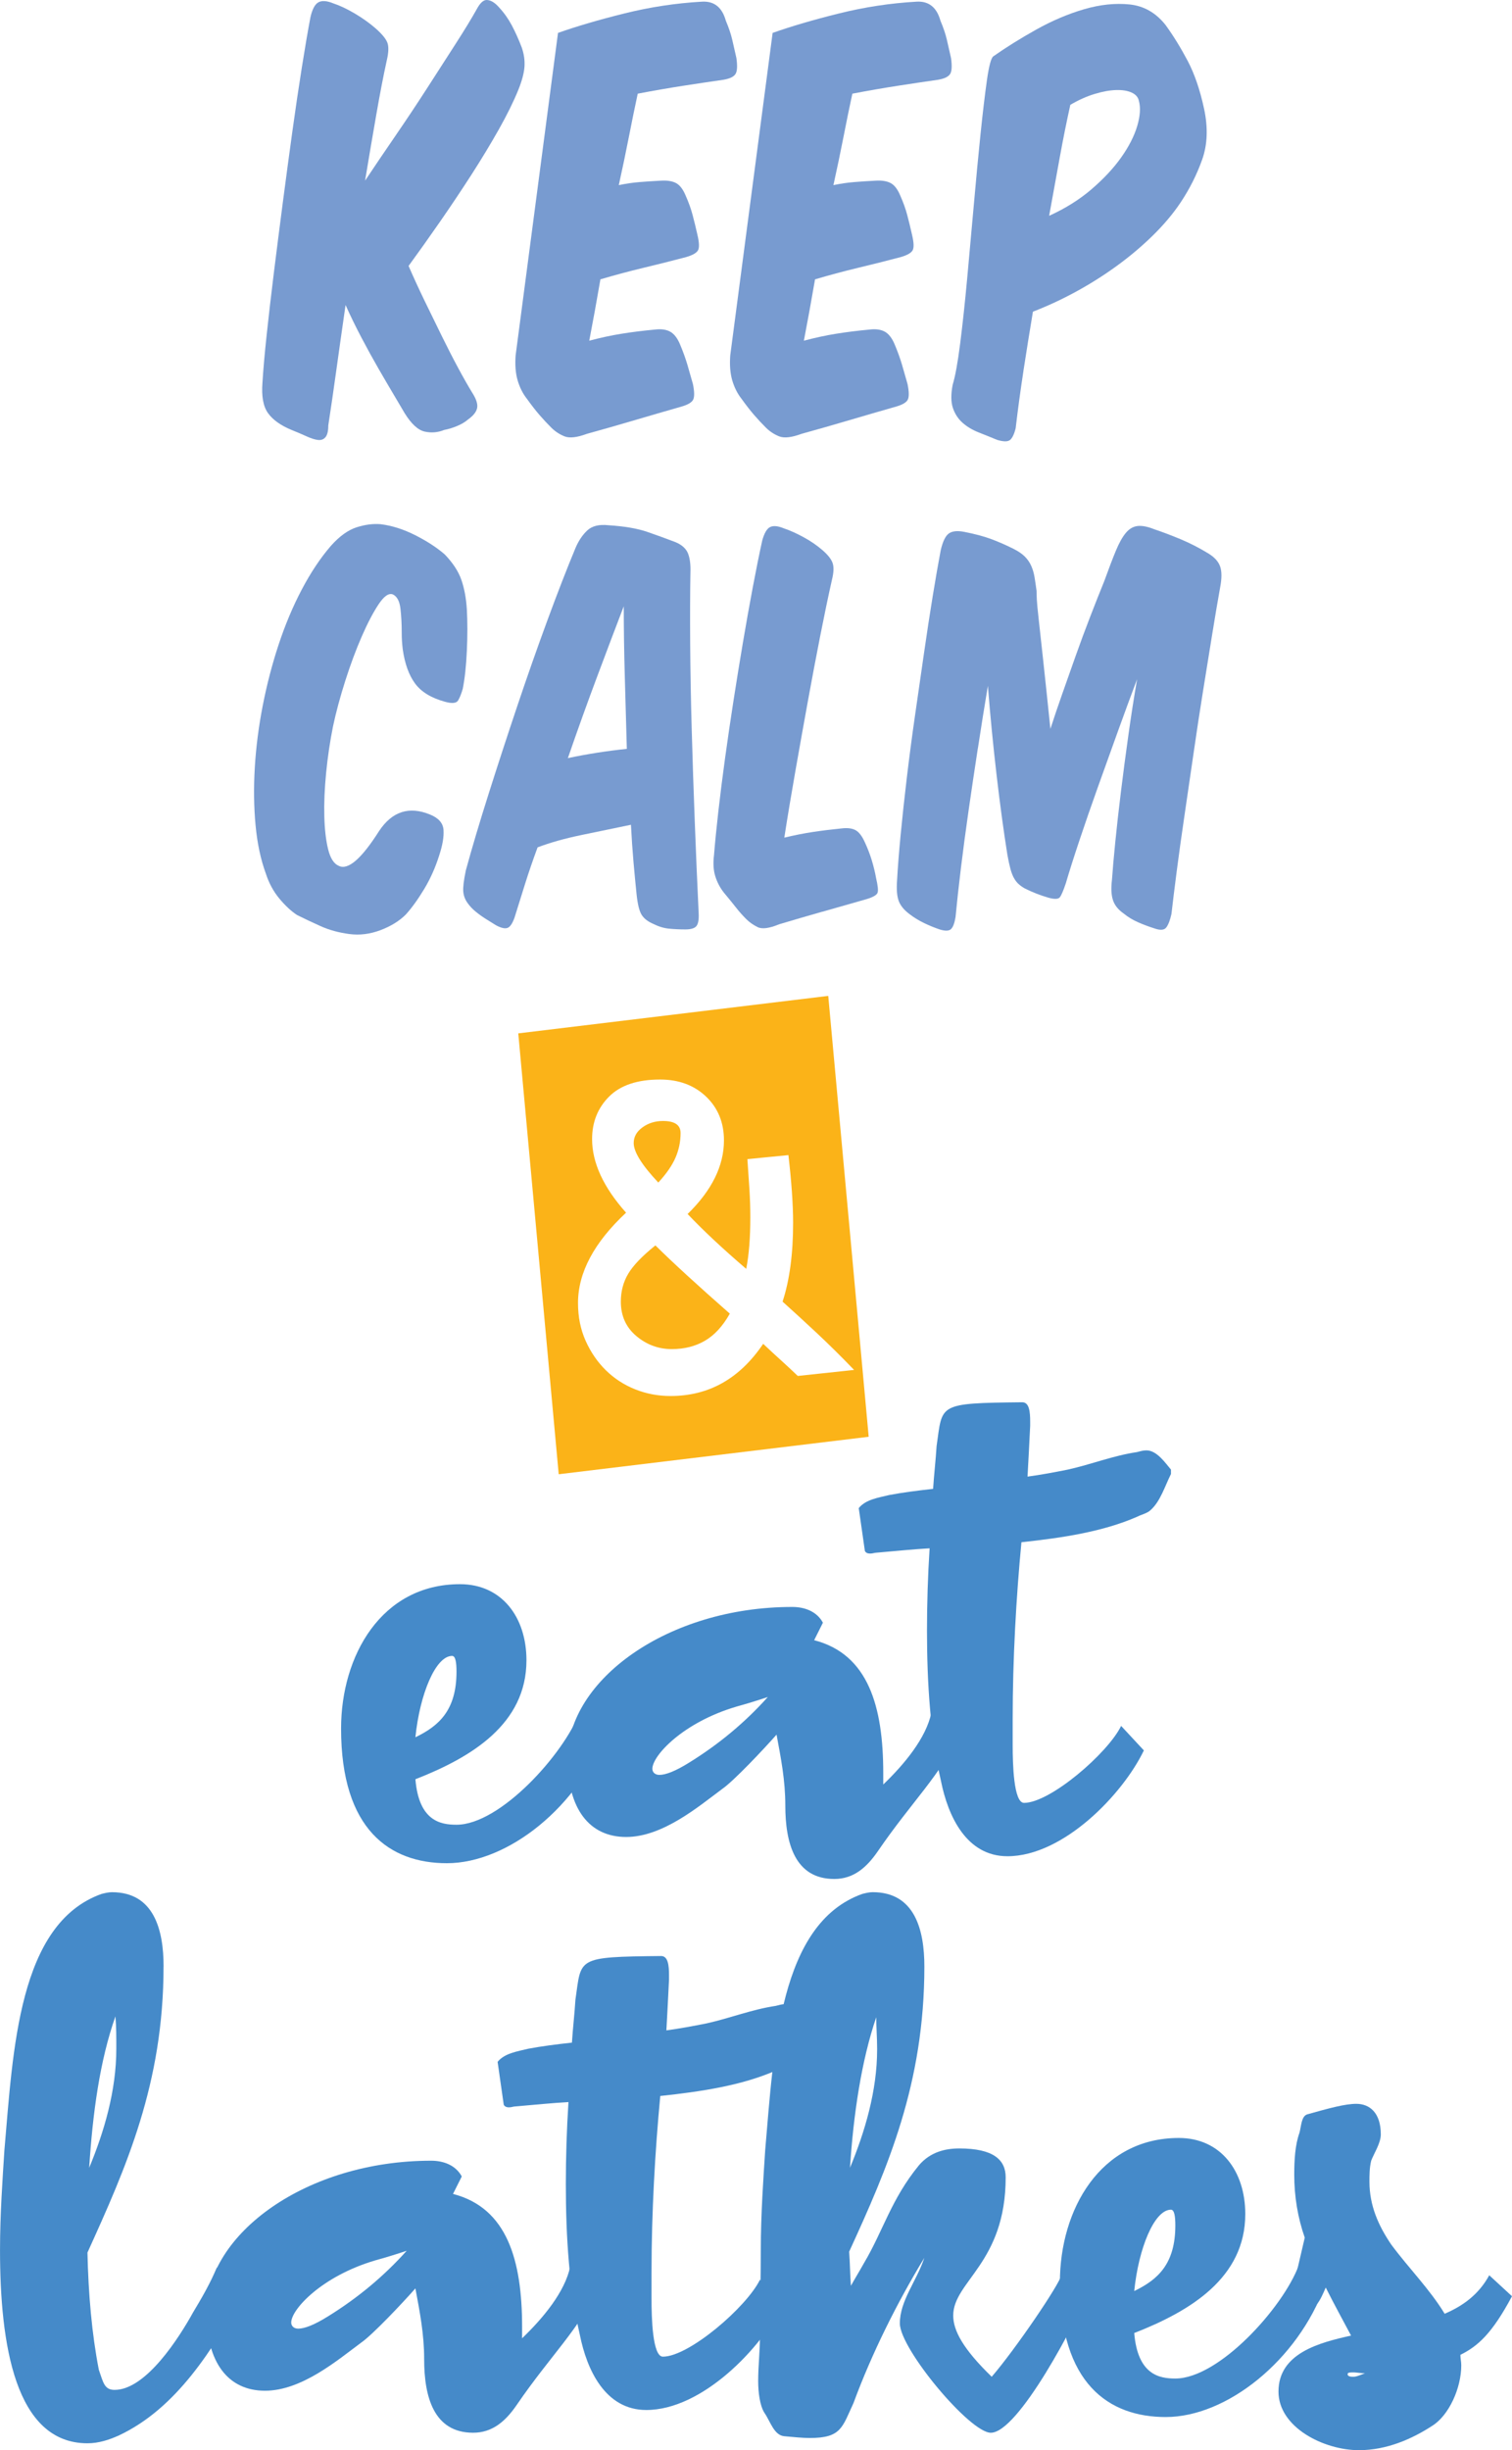 <svg xmlns="http://www.w3.org/2000/svg" width="666.6" height="1080" viewBox="0 0 666.6 1080"><g id="a"/><g id="b"><g id="c"><g id="d"><g><path d="M180.14 117.23c2.13 4.92 4.5 10.08 7.12 15.49 2.62 5.41 5.16 10.61 7.62 15.61 2.46 5 4.83 9.63 7.13 13.89 2.29 4.26 4.34 7.86 6.14 10.81 1.8 2.79 2.54 5.04 2.21 6.76-.33 1.72-1.64 3.4-3.93 5.04-1.31 1.15-2.95 2.13-4.92 2.95-1.96.82-3.85 1.39-5.65 1.72-2.79 1.14-5.65 1.39-8.6.74-2.95-.65-5.9-3.35-8.85-8.11-1.15-1.96-2.75-4.67-4.79-8.11-2.05-3.44-4.3-7.29-6.76-11.55-2.46-4.26-4.96-8.81-7.5-13.64-2.54-4.83-4.88-9.62-7.01-14.38-1.47 10.16-2.82 19.7-4.06 28.63-1.23 8.93-2.42 17.08-3.56 24.45.0 2.46-.41 4.18-1.23 5.16-.82.99-1.93 1.39-3.32 1.23-1.39-.17-3.07-.7-5.04-1.6-1.96-.9-4.18-1.84-6.64-2.83-4.75-1.96-8.19-4.42-10.32-7.37-2.13-2.95-2.95-7.45-2.46-13.52.33-5.57.95-12.57 1.85-21.01.9-8.44 1.96-17.61 3.19-27.53 1.23-9.91 2.54-20.19 3.93-30.84 1.39-10.65 2.79-21.01 4.18-31.09 1.39-10.08 2.79-19.5 4.18-28.26 1.39-8.77 2.66-16.18 3.81-22.24.82-3.6 2-5.81 3.57-6.64 1.55-.82 3.72-.65 6.51.49 2.95.98 6.14 2.5 9.59 4.54 3.44 2.05 6.47 4.22 9.09 6.51 2.78 2.46 4.51 4.55 5.16 6.27.65 1.72.57 4.3-.24 7.74-1.48 6.72-2.99 14.54-4.55 23.47-1.56 8.93-3.24 18.8-5.04 29.62 4.26-6.39 8.81-13.11 13.64-20.15 4.83-7.04 9.46-14.01 13.89-20.89 4.42-6.88 8.56-13.31 12.41-19.29 3.85-5.98 6.92-11.02 9.22-15.12 1.47-2.79 2.95-4.18 4.42-4.18 1.8.0 3.69 1.15 5.65 3.44 2.13 2.3 3.97 4.92 5.53 7.87 1.55 2.95 2.99 6.14 4.3 9.59.98 2.79 1.39 5.57 1.23 8.36-.17 2.79-1.07 6.23-2.71 10.32-2.13 5.24-5 11.06-8.6 17.45-3.61 6.39-7.62 13.03-12.04 19.91-4.43 6.88-9.06 13.8-13.89 20.77-4.84 6.97-9.46 13.48-13.89 19.54z" fill="#789bd0"/><path d="M275.38 5.9c11.22-2.78 22.57-4.51 34.04-5.16 5.4-.33 8.93 2.46 10.57 8.36 1.31 3.12 2.25 5.9 2.82 8.36.57 2.46 1.19 5.16 1.85 8.11.49 3.44.37 5.78-.37 7-.74 1.23-2.5 2.09-5.28 2.58-5.74.82-11.76 1.72-18.07 2.7-6.31.98-12.9 2.13-19.78 3.44-1.31 6.06-2.62 12.45-3.93 19.17-1.31 6.72-2.79 13.76-4.42 21.14 3.11-.65 6.18-1.11 9.22-1.35 3.03-.25 6.18-.45 9.46-.62 2.78-.16 4.99.21 6.64 1.11 1.63.9 3.03 2.75 4.18 5.53 1.31 2.95 2.34 5.82 3.07 8.6.74 2.79 1.43 5.65 2.09 8.6.82 3.44.9 5.74.25 6.88-.66 1.15-2.38 2.13-5.16 2.95-6.23 1.64-12.58 3.24-19.05 4.79-6.48 1.56-12.74 3.24-18.8 5.04-.82 4.75-1.64 9.38-2.46 13.89-.82 4.51-1.64 8.89-2.46 13.15 4.92-1.31 9.67-2.34 14.25-3.07 4.58-.74 9.5-1.35 14.75-1.84 2.79-.33 5.04.0 6.76.98 1.72.98 3.15 2.87 4.3 5.65 1.31 3.11 2.37 6.06 3.2 8.85.82 2.79 1.63 5.65 2.46 8.6.65 3.28.69 5.53.12 6.76-.58 1.23-2.25 2.25-5.04 3.07-6.88 1.96-13.93 4.02-21.14 6.14-7.21 2.13-14.09 4.09-20.65 5.9-4.42 1.64-7.74 2.01-9.95 1.11-2.21-.9-4.14-2.17-5.78-3.81-1.81-1.8-3.53-3.65-5.16-5.53-1.64-1.88-3.52-4.3-5.65-7.25-1.8-2.29-3.15-5-4.06-8.11-.9-3.11-1.19-6.8-.86-11.06L246.01 14.5c8.36-2.95 18.14-5.82 29.37-8.6z" fill="#789bd0"/><path d="M370 5.9c11.22-2.78 22.57-4.51 34.04-5.16 5.4-.33 8.93 2.46 10.57 8.36 1.31 3.12 2.25 5.9 2.82 8.36.57 2.46 1.19 5.16 1.85 8.11.49 3.44.37 5.78-.37 7-.74 1.23-2.5 2.09-5.28 2.58-5.74.82-11.76 1.72-18.07 2.7-6.31.98-12.9 2.13-19.78 3.44-1.31 6.06-2.62 12.45-3.93 19.17-1.31 6.72-2.79 13.76-4.42 21.14 3.11-.65 6.18-1.11 9.22-1.35 3.03-.25 6.18-.45 9.46-.62 2.78-.16 4.99.21 6.64 1.11 1.63.9 3.03 2.75 4.18 5.53 1.31 2.95 2.34 5.82 3.07 8.6.74 2.79 1.43 5.65 2.09 8.6.82 3.44.9 5.74.25 6.88-.66 1.15-2.38 2.13-5.16 2.95-6.23 1.64-12.58 3.24-19.05 4.79-6.48 1.56-12.74 3.24-18.8 5.04-.82 4.75-1.64 9.38-2.46 13.89-.82 4.51-1.64 8.89-2.46 13.15 4.92-1.31 9.67-2.34 14.25-3.07 4.58-.74 9.5-1.35 14.75-1.84 2.79-.33 5.04.0 6.76.98 1.72.98 3.15 2.87 4.3 5.65 1.31 3.11 2.37 6.06 3.2 8.85.82 2.79 1.63 5.65 2.46 8.6.65 3.28.69 5.53.12 6.76-.58 1.23-2.25 2.25-5.04 3.07-6.88 1.96-13.93 4.02-21.14 6.14-7.21 2.13-14.09 4.09-20.65 5.9-4.42 1.64-7.74 2.01-9.95 1.11-2.21-.9-4.14-2.17-5.78-3.81-1.81-1.8-3.53-3.65-5.16-5.53-1.64-1.88-3.52-4.3-5.65-7.25-1.8-2.29-3.15-5-4.06-8.11-.9-3.11-1.19-6.8-.86-11.06L340.63 14.5c8.36-2.95 18.14-5.82 29.37-8.6z" fill="#789bd0"/><path d="M451.22 163.44c-1.31 8.52-2.46 16.96-3.44 25.31-.65 2.62-1.48 4.34-2.46 5.16-.98.82-2.87.82-5.65.0-2.79-1.15-5.53-2.26-8.23-3.32-2.7-1.07-5.04-2.46-7.01-4.18-1.96-1.72-3.4-3.89-4.3-6.51-.9-2.62-.94-6.06-.12-10.32 1.15-3.77 2.25-9.87 3.32-18.31 1.07-8.44 2.09-17.94 3.07-28.51.98-10.57 1.96-21.46 2.95-32.69.99-11.22 1.97-21.59 2.95-31.09.98-9.5 1.93-17.41 2.82-23.72.9-6.3 1.85-9.79 2.83-10.44 5.57-3.93 11.88-7.86 18.92-11.8 7.05-3.93 14.09-6.92 21.14-8.97 7.05-2.05 13.72-2.74 20.03-2.09 6.3.66 11.59 3.69 15.85 9.09 3.44 4.75 6.67 10 9.7 15.73 3.03 5.74 5.45 12.78 7.25 21.14 1.8 8.36 1.51 15.85-.86 22.49-2.37 6.64-5.53 12.9-9.46 18.8-3.28 4.92-7.34 9.75-12.17 14.5-4.84 4.75-10.12 9.22-15.85 13.39-5.74 4.18-11.76 7.99-18.06 11.43-6.31 3.44-12.66 6.39-19.05 8.85-1.47 8.85-2.87 17.53-4.18 26.05zm30.11-80.12c5.33-4.59 9.67-9.25 13.03-14.01 3.36-4.75 5.69-9.34 7.01-13.76 1.31-4.42 1.55-8.11.74-11.06-.33-1.64-1.39-2.86-3.2-3.69-1.81-.82-4.1-1.19-6.88-1.1-2.79.08-5.94.65-9.46 1.72-3.53 1.07-7.09 2.67-10.69 4.79-1.64 7.37-3.2 15.11-4.67 23.23-1.48 8.11-3.03 16.67-4.67 25.68 7.21-3.27 13.48-7.21 18.8-11.8z" fill="#789bd0"/></g><g><path d="M195.53 365.8c.22 3.02-.42 6.78-1.92 11.3-1.66 5.28-3.84 10.17-6.56 14.7-2.72 4.52-5.43 8.29-8.14 11.3-2.86 2.86-6.6 5.16-11.19 6.9-4.6 1.73-9.16 2.3-13.68 1.7-4.67-.61-8.93-1.77-12.77-3.51-3.84-1.73-7.27-3.35-10.29-4.86-2.56-1.66-5.16-4.07-7.8-7.23-2.64-3.17-4.63-6.86-5.99-11.08-2.26-6.18-3.77-13.26-4.52-21.25-.75-7.99-.87-16.47-.34-25.43.53-8.97 1.7-18.09 3.51-27.36 1.81-9.27 4.14-18.23 7.01-26.9 2.86-8.67 6.25-16.73 10.17-24.19 3.92-7.46 8.21-13.91 12.89-19.33 3.77-4.22 7.54-6.93 11.31-8.14 3.76-1.2 7.31-1.66 10.62-1.36 4.97.61 10.06 2.23 15.26 4.86 5.2 2.64 9.53 5.46 13 8.48 3.62 3.77 6.06 7.54 7.35 11.3 1.28 3.77 2.07 8.06 2.37 12.89.3 5.58.3 11.68.0 18.31-.3 6.64-.91 12.21-1.81 16.73-.61 2.11-1.28 3.81-2.03 5.09-.76 1.28-2.72 1.47-5.88.57-6.03-1.66-10.4-4.33-13.12-8.03-2.71-3.69-4.52-8.7-5.42-15.03-.15-1.2-.26-2.41-.34-3.62-.08-1.21-.11-2.41-.11-3.62.0-3.92-.19-7.5-.57-10.74-.38-3.24-1.47-5.31-3.28-6.22-1.81-.75-3.92.68-6.33 4.3-2.41 3.62-4.9 8.36-7.46 14.24-2.56 5.88-4.97 12.36-7.23 19.44-2.26 7.09-4.07 13.79-5.42 20.12-1.36 6.78-2.37 13.64-3.05 20.57-.68 6.94-.94 13.3-.79 19.11.15 5.8.71 10.66 1.69 14.58.98 3.92 2.52 6.33 4.63 7.23 4.07 2.11 10.02-3.01 17.86-15.37 5.73-8.59 13.19-11 22.38-7.24 3.77 1.51 5.77 3.77 5.99 6.78z" fill="#789bd0"/><path d="M256.34 368.06c-7.31 1.51-13.75 3.32-19.33 5.43-2.11 5.73-3.96 11.12-5.54 16.16-1.58 5.05-3.13 9.99-4.63 14.81-.91 2.56-1.92 4.07-3.05 4.52-1.13.45-2.82.08-5.09-1.13-1.21-.76-2.6-1.62-4.18-2.6-1.58-.98-3.13-2.07-4.63-3.28-1.51-1.2-2.79-2.56-3.84-4.07-1.06-1.51-1.66-3.16-1.81-4.97-.15-1.81.22-4.9 1.13-9.27 2.71-9.95 6.07-21.21 10.06-33.8 3.99-12.58 8.17-25.39 12.55-38.43 4.37-13.04 8.82-25.69 13.34-37.98 4.52-12.28 8.67-22.95 12.43-31.99 1.36-3.17 3.09-5.73 5.2-7.69 2.11-1.95 5.2-2.71 9.27-2.26 7.08.45 12.81 1.43 17.18 2.94 4.37 1.51 8.51 3.02 12.43 4.52 2.86 1.21 4.71 2.9 5.54 5.09.83 2.19 1.16 5.01 1.02 8.48-.15 8.59-.19 18.88-.11 30.86.08 11.98.3 24.68.68 38.1.37 13.42.83 27.09 1.36 41.03.53 13.94 1.09 27.24 1.7 39.9.15 2.72-.15 4.6-.91 5.65-.75 1.05-2.41 1.58-4.97 1.58s-4.97-.12-7.23-.34c-2.26-.22-4.6-.94-7.01-2.15-2.41-1.06-4.11-2.41-5.09-4.07-.98-1.65-1.7-4.59-2.15-8.82-.45-4.37-.91-9.12-1.36-14.24-.45-5.12-.83-10.63-1.13-16.51-7.23 1.51-14.51 3.02-21.82 4.52zm20.01-37.98c-.3-10.85-.61-21.55-.9-32.1-.3-10.55-.45-20.8-.45-30.75-3.47 9.04-7.35 19.29-11.64 30.75-4.3 11.46-8.63 23.51-13 36.17 8.59-1.81 17.26-3.17 26-4.07z" fill="#789bd0"/><path d="M362.49 401.86c-6.64 1.89-12.96 3.73-18.99 5.54-4.37 1.81-7.54 2.22-9.5 1.24-1.96-.98-3.62-2.15-4.97-3.5-1.66-1.66-3.17-3.35-4.52-5.09-1.36-1.73-3.17-3.96-5.42-6.67-1.66-2.11-2.9-4.48-3.73-7.12-.83-2.63-1.02-5.76-.57-9.38.45-5.57 1.09-12.02 1.92-19.33.83-7.31 1.81-15.07 2.94-23.29 1.13-8.21 2.37-16.69 3.73-25.43 1.36-8.74 2.75-17.33 4.18-25.77 1.43-8.44 2.86-16.46 4.3-24.08 1.43-7.61 2.82-14.5 4.18-20.69.91-3.31 2.07-5.31 3.51-5.99 1.43-.68 3.42-.49 5.99.57 2.71.9 5.65 2.23 8.82 3.96 3.17 1.73 5.95 3.66 8.37 5.77 2.41 2.11 3.88 4.04 4.41 5.77.53 1.73.41 4.11-.34 7.12-1.66 7.39-3.39 15.68-5.2 24.87-1.81 9.2-3.62 18.76-5.43 28.71-1.81 9.95-3.62 20.05-5.42 30.3-1.81 10.25-3.47 20.2-4.97 29.84 4.37-1.05 8.55-1.88 12.55-2.49 3.99-.6 8.25-1.13 12.77-1.58 2.56-.3 4.6-.04 6.11.79 1.5.83 2.86 2.6 4.07 5.31 1.2 2.57 2.22 5.2 3.05 7.91.82 2.72 1.47 5.35 1.92 7.92.75 3.17.98 5.28.68 6.33-.3 1.06-1.96 2.04-4.97 2.94-6.33 1.81-12.81 3.66-19.44 5.54z" fill="#789bd0"/><path d="M431.1 329.86c-1.44 9.35-2.79 18.47-4.07 27.36-1.28 8.89-2.41 17.37-3.39 25.43-.98 8.06-1.77 15.26-2.37 21.59-.45 2.71-1.13 4.48-2.03 5.31-.91.83-2.57.87-4.97.12-2.26-.76-4.56-1.7-6.9-2.83-2.34-1.13-4.48-2.45-6.44-3.96-2.41-1.81-3.99-3.76-4.75-5.88-.75-2.11-.98-5.12-.68-9.04.3-5.57.83-12.28 1.58-20.12.76-7.84 1.66-16.2 2.72-25.1 1.06-8.89 2.26-18.05 3.62-27.47 1.36-9.42 2.68-18.57 3.96-27.47 1.28-8.89 2.56-17.26 3.84-25.1 1.28-7.84 2.45-14.54 3.51-20.12.9-3.92 2.11-6.4 3.62-7.46 1.5-1.05 3.77-1.28 6.78-.68 4.67.91 8.63 1.96 11.87 3.17 3.24 1.21 6.52 2.64 9.83 4.3 2.11 1.06 3.77 2.19 4.97 3.39 1.2 1.21 2.15 2.56 2.82 4.07.68 1.51 1.17 3.17 1.47 4.97.3 1.81.6 3.84.91 6.1.0 1.06.04 2.34.11 3.84.07 1.51.34 4.3.79 8.37.45 4.07 1.09 9.91 1.92 17.52.83 7.61 1.92 17.97 3.28 31.09 1.5-4.67 3.24-9.79 5.2-15.37 1.96-5.58 3.96-11.23 5.99-16.96 2.03-5.73 4.14-11.41 6.33-17.07 2.18-5.65 4.26-10.89 6.22-15.71 1.96-5.43 3.65-9.87 5.09-13.34 1.43-3.46 2.9-6.1 4.41-7.91 1.5-1.81 3.24-2.82 5.2-3.05 1.95-.22 4.44.26 7.46 1.47 3.62 1.21 7.5 2.68 11.64 4.41 4.14 1.74 8.17 3.81 12.1 6.22 2.71 1.66 4.44 3.58 5.2 5.77.75 2.19.75 5.24.0 9.16-1.06 5.88-2.23 12.77-3.51 20.69-1.28 7.91-2.64 16.32-4.07 25.21-1.44 8.89-2.82 18.05-4.18 27.47-1.36 9.42-2.68 18.46-3.96 27.13-1.28 8.67-2.41 16.77-3.39 24.3-.98 7.54-1.77 13.95-2.37 19.22-.61 2.71-1.36 4.67-2.26 5.88-.9 1.2-2.64 1.36-5.2.45-2.41-.76-4.83-1.66-7.23-2.71-2.41-1.06-4.52-2.34-6.33-3.84-2.41-1.66-4-3.62-4.75-5.88-.76-2.26-.91-5.28-.45-9.04.3-4.37.79-9.95 1.47-16.73.68-6.78 1.5-14.17 2.49-22.16.98-7.99 2.07-16.28 3.28-24.87 1.2-8.59 2.49-16.8 3.84-24.64-2.56 6.78-5.35 14.36-8.37 22.72-3.02 8.37-5.99 16.66-8.93 24.87-2.94 8.22-5.65 16.05-8.14 23.51-2.49 7.46-4.49 13.76-5.99 18.88-1.06 3.17-1.92 5.2-2.6 6.11-.68.9-2.37.98-5.09.22-3.62-1.05-7.09-2.41-10.4-4.07-1.06-.6-1.96-1.24-2.71-1.92-.76-.68-1.44-1.54-2.03-2.6-.61-1.06-1.13-2.41-1.58-4.07-.45-1.65-.9-3.76-1.36-6.33-1.66-10.4-3.24-22.08-4.75-35.04-1.51-12.96-2.79-26.07-3.84-39.34-1.51 9.04-2.98 18.24-4.41 27.58z" fill="#789bd0"/></g><g><path d="M72.1 866.79c0 51.67-16.58 88.68-33.54 126.08.39 18.12 1.93 35.86 5.01 51.67 1.93 5.39 2.32 8.86 6.94 8.86 13.88.0 28.53-23.13 34.7-34.31 3.47-5.78 7.33-12.34 10.41-19.66l11.57 11.95c-13.11 23.9-29.3 50.12-54.75 62.08-4.24 1.93-8.87 3.47-13.88 3.47-32 0-38.55-43.95-38.55-85.21.0-15.81 1.15-31.62 1.93-43.95 3.85-44.34 6.17-99.86 42.8-112.97 1.54-.39 3.09-.77 4.63-.77 18.51.0 22.75 16.58 22.75 32.77zm-32.77 88.68c6.56-15.81 11.95-33.93 11.95-52.44.0-5.01.0-9.64-.39-14.27-6.94 19.66-10.03 42.8-11.57 66.7z" fill="#458ac9"/><path d="M90.99 1019.08c0-34.31 43.95-66.7 99.09-66.7 5.4.0 10.8 1.93 13.5 6.94l-3.86 7.71c23.9 6.17 30.46 29.3 30.46 58.61v5.01c9.25-8.87 18.89-20.44 21.21-31.62l12.34 9.25c-8.1 18.12-20.82 29.69-35.86 51.66-5.01 7.33-10.79 12.34-19.28 12.34-17.35.0-21.59-15.81-21.59-32.39.0-11.18-1.93-20.82-3.86-31.23-5.78 6.56-18.89 20.44-23.9 23.9-10.41 7.71-26.22 21.21-42.41 21.21s-25.83-12.34-25.83-34.7zm74.41-22.75c-23.52 6.94-37.01 21.59-37.01 27.37.0 1.54 1.16 2.7 3.09 2.7 2.7.0 6.94-1.54 13.11-5.4 13.11-8.1 24.68-17.74 34.7-28.92-4.62 1.54-9.64 3.09-13.88 4.24z" fill="#458ac9"/><path d="M219.37 908.82c3.09-3.86 8.87-4.63 13.5-5.79 6.17-1.16 12.34-1.93 19.28-2.7.39-6.17 1.16-12.72 1.54-18.89 2.7-18.51.0-18.89 37.79-19.28 3.08.0 3.47 4.24 3.47 8.48v1.93c-.39 8.09-.77 15.42-1.16 22.36 5.78-.77 11.95-1.93 17.74-3.08 10.41-2.32 20.05-6.17 30.46-7.71 1.54-.39 2.7-.77 4.24-.77 4.63.0 8.48 5.79 10.8 8.48v1.93c-2.7 5.39-4.63 11.95-8.87 15.81-1.54 1.54-3.85 1.93-6.17 3.08-15.04 6.56-32.77 9.25-50.89 11.18-2.31 24.29-3.86 51.28-3.86 77.88v11.57c0 8.1.39 25.45 5.01 25.45 11.57.0 37.01-21.98 42.8-33.93l10.03 10.79c-9.25 19.28-35.47 46.65-60.15 46.65-18.12.0-26.22-17.73-29.3-33.16-4.63-20.05-6.17-42.8-6.17-66.32.0-11.95.39-24.29 1.16-36.24-6.94.39-14.65 1.16-23.52 1.93-.77.0-1.54.39-2.7.39s-1.93-.39-2.32-1.16l-2.7-18.89z" fill="#458ac9"/><path d="M468.05 1002.5l13.88 3.09c-7.71 18.89-33.16 66.7-45.11 66.7-9.25.0-40.1-37.01-40.1-48.19.0-10.03 7.33-18.51 10.8-28.92-11.95 19.66-23.13 42.02-31.23 64-5.01 10.8-5.4 15.42-19.28 15.42-3.08.0-6.94-.38-11.18-.77-4.63-.38-6.17-6.55-8.87-10.41-1.93-3.08-2.7-8.87-2.7-13.88.0-6.94.77-12.72.77-19.66.0-13.11.39-25.45.39-38.17.0-15.81 1.15-31.62 1.93-43.95 3.85-44.34 6.17-99.86 42.8-112.97 1.54-.39 3.08-.77 4.63-.77 18.51.0 22.75 16.58 22.75 32.77.0 51.67-16.19 88.68-33.16 125.69.38 5.01.38 9.64.77 15.04 1.93-3.47 3.85-6.56 5.78-10.03 8.48-14.27 11.95-28.15 24.29-43.18 5.01-5.79 11.56-7.33 17.73-7.33 15.04.0 20.44 5.01 20.44 12.72.0 37.78-23.13 45.88-23.13 60.92.0 6.55 4.24 14.65 16.97 26.99 10.03-11.57 30.07-40.87 30.84-45.11zm-93.3-47.04c6.56-15.81 11.95-33.93 11.95-52.05v-.39c0-5.01-.39-9.64-.39-13.88-6.56 19.28-10.03 42.8-11.57 66.32z" fill="#458ac9"/><path d="M549.01 975.9c0 28.15-24.29 42.8-48.96 52.44 1.54 18.51 11.18 20.05 18.12 20.05 19.28.0 47.42-31.23 54.36-49.73l11.57 8.87c-11.95 32.77-43.18 57.83-70.17 57.83-25.06.0-46.65-14.65-46.65-59.38.0-32 17.74-63.62 52.43-63.62 18.51.0 29.3 14.65 29.3 33.54zm-30.84 5.01c0-3.86-.39-6.94-1.93-6.94-7.33.0-14.27 16.96-16.19 35.86 10.41-5.01 18.12-11.95 18.12-28.92z" fill="#458ac9"/><path d="M595.66 1029.49c-3.47-6.56-7.32-13.5-11.18-21.21-1.16 2.7-2.31 5.4-3.86 7.32l-9.25-12.72 3.86-16.58c-3.09-8.87-4.63-18.12-4.63-27.76.0-6.55.38-13.11 2.31-18.51.77-2.7.77-7.33 3.47-8.1 9.64-2.7 16.58-4.62 21.59-4.62 5.78.0 10.79 3.85 10.79 13.49.0 3.86-3.08 8.48-4.24 11.57-.77 3.09-.77 6.56-.77 9.25.0 10.41 3.86 19.28 9.64 27.76 7.71 10.41 16.97 19.66 23.52 30.46 8.09-3.47 15.03-8.48 19.66-16.97l10.03 9.25c-8.87 16.58-15.04 21.98-22.75 25.83.0 1.54.38 3.08.38 4.63.0 10.02-5.4 21.98-12.72 26.6-8.87 5.78-20.05 10.79-32.39 10.79-15.42.0-35.47-10.02-35.47-25.83.0-16.97 18.12-21.59 32-24.68zm1.16 16.19c-1.54.0-2.7.0-2.7.77s.77 1.16 2.31 1.16h.39c1.54.0 4.63-1.54 5.01-1.54-1.93.0-3.85-.39-5.01-.39z" fill="#458ac9"/></g><g><path d="M232.1 731.81c0 28.15-24.29 42.8-48.96 52.43 1.54 18.51 11.18 20.05 18.12 20.05 19.28.0 47.42-31.23 54.36-49.74l11.57 8.87c-11.95 32.77-43.18 57.83-70.17 57.83-25.06.0-46.65-14.65-46.65-59.37.0-32 17.74-63.62 52.43-63.62 18.51.0 29.3 14.65 29.3 33.54zm-30.84 5.01c0-3.85-.39-6.94-1.93-6.94-7.32.0-14.27 16.97-16.19 35.86 10.41-5.01 18.12-11.95 18.12-28.92z" fill="#458ac9"/><path d="M250.21 775c0-34.31 43.95-66.7 99.09-66.7 5.4.0 10.8 1.93 13.5 6.94l-3.86 7.71c23.9 6.17 30.46 29.3 30.46 58.6v5.01c9.25-8.87 18.89-20.44 21.21-31.62l12.34 9.25c-8.1 18.12-20.82 29.69-35.86 51.67-5.01 7.32-10.79 12.34-19.28 12.34-17.35.0-21.59-15.81-21.59-32.39.0-11.18-1.93-20.82-3.86-31.23-5.78 6.55-18.89 20.44-23.9 23.9-10.41 7.71-26.22 21.21-42.41 21.21s-25.83-12.34-25.83-34.7zm74.41-22.75c-23.52 6.94-37.01 21.59-37.01 27.37.0 1.54 1.16 2.7 3.09 2.7 2.7.0 6.94-1.54 13.11-5.4 13.11-8.1 24.68-17.74 34.7-28.92-4.63 1.54-9.64 3.08-13.88 4.24z" fill="#458ac9"/><path d="M378.6 664.73c3.09-3.86 8.87-4.63 13.5-5.78 6.17-1.16 12.34-1.93 19.28-2.7.39-6.17 1.16-12.72 1.54-18.89 2.7-18.51.0-18.89 37.78-19.28 3.09.0 3.47 4.24 3.47 8.48v1.93c-.39 8.1-.77 15.42-1.16 22.36 5.78-.77 11.95-1.93 17.74-3.09 10.41-2.31 20.05-6.17 30.46-7.71 1.54-.39 2.7-.77 4.24-.77 4.63.0 8.48 5.78 10.8 8.48v1.93c-2.7 5.4-4.63 11.95-8.87 15.81-1.54 1.54-3.85 1.93-6.17 3.09-15.04 6.55-32.77 9.25-50.89 11.18-2.31 24.29-3.86 51.28-3.86 77.88v11.56c0 8.1.39 25.45 5.01 25.45 11.56.0 37.01-21.98 42.8-33.93l10.03 10.8c-9.25 19.28-35.47 46.65-60.15 46.65-18.12.0-26.22-17.74-29.3-33.16-4.63-20.05-6.17-42.8-6.17-66.32.0-11.95.39-24.29 1.16-36.24-6.94.38-14.65 1.16-23.52 1.93-.77.0-1.54.38-2.7.38s-1.93-.38-2.32-1.15l-2.7-18.89z" fill="#458ac9"/></g><path d="M382.98 633.29l-136.66 16.52-17.83-194.33 136.66-16.52 17.83 194.33zm-6.46-29.49c-5.68-5.9-11.15-11.3-16.4-16.22-5.26-4.91-10.29-9.53-15.11-13.86 3.1-9.43 4.65-21.03 4.65-34.79.0-3.93-.18-8.4-.52-13.42-.35-5.01-.87-10.47-1.55-16.37l-18.08 1.77c.34 4.72.64 9.19.9 13.42.26 4.23.39 8.31.39 12.24.0 9.05-.61 16.62-1.81 22.71-10.33-8.84-18.95-16.91-25.84-24.18 10.68-10.42 16.02-21.23 16.02-32.44.0-7.86-2.63-14.3-7.88-19.31-5.26-5.01-12.01-7.52-20.28-7.52-9.99.0-17.48 2.51-22.48 7.52-5 5.01-7.49 11.26-7.49 18.73.0 10.42 4.99 21.23 14.98 32.44-14.12 13.17-21.19 26.45-21.19 39.81.0 6.1 1.12 11.65 3.36 16.66 2.24 5.01 5.21 9.34 8.91 12.98 3.7 3.64 8.01 6.44 12.92 8.4 4.91 1.97 10.11 2.95 15.63 2.95 16.88.0 30.48-7.67 40.82-23 2.92 2.76 5.64 5.26 8.14 7.52 2.49 2.26 4.86 4.48 7.11 6.64l24.8-2.65zm-54.77-24.77c-3.1 5.51-6.76 9.49-10.98 11.94-4.22 2.46-9.09 3.68-14.59 3.68-5.86.0-11.07-1.92-15.63-5.75-4.56-3.83-6.84-8.89-6.84-15.19.0-4.52 1.07-8.6 3.23-12.24 2.15-3.64 6.16-7.82 12.01-12.53 7.75 7.67 18.69 17.69 32.81 30.08zm-21.7-79.62c0 3.74-.73 7.33-2.2 10.76-1.47 3.44-4 7.13-7.62 11.06-7.23-7.67-10.85-13.47-10.85-17.4.0-2.75 1.29-5.06 3.88-6.93 2.58-1.87 5.59-2.8 9.04-2.8 5.17.0 7.75 1.77 7.75 5.31z" fill="#fbb318"/></g></g></g></svg>